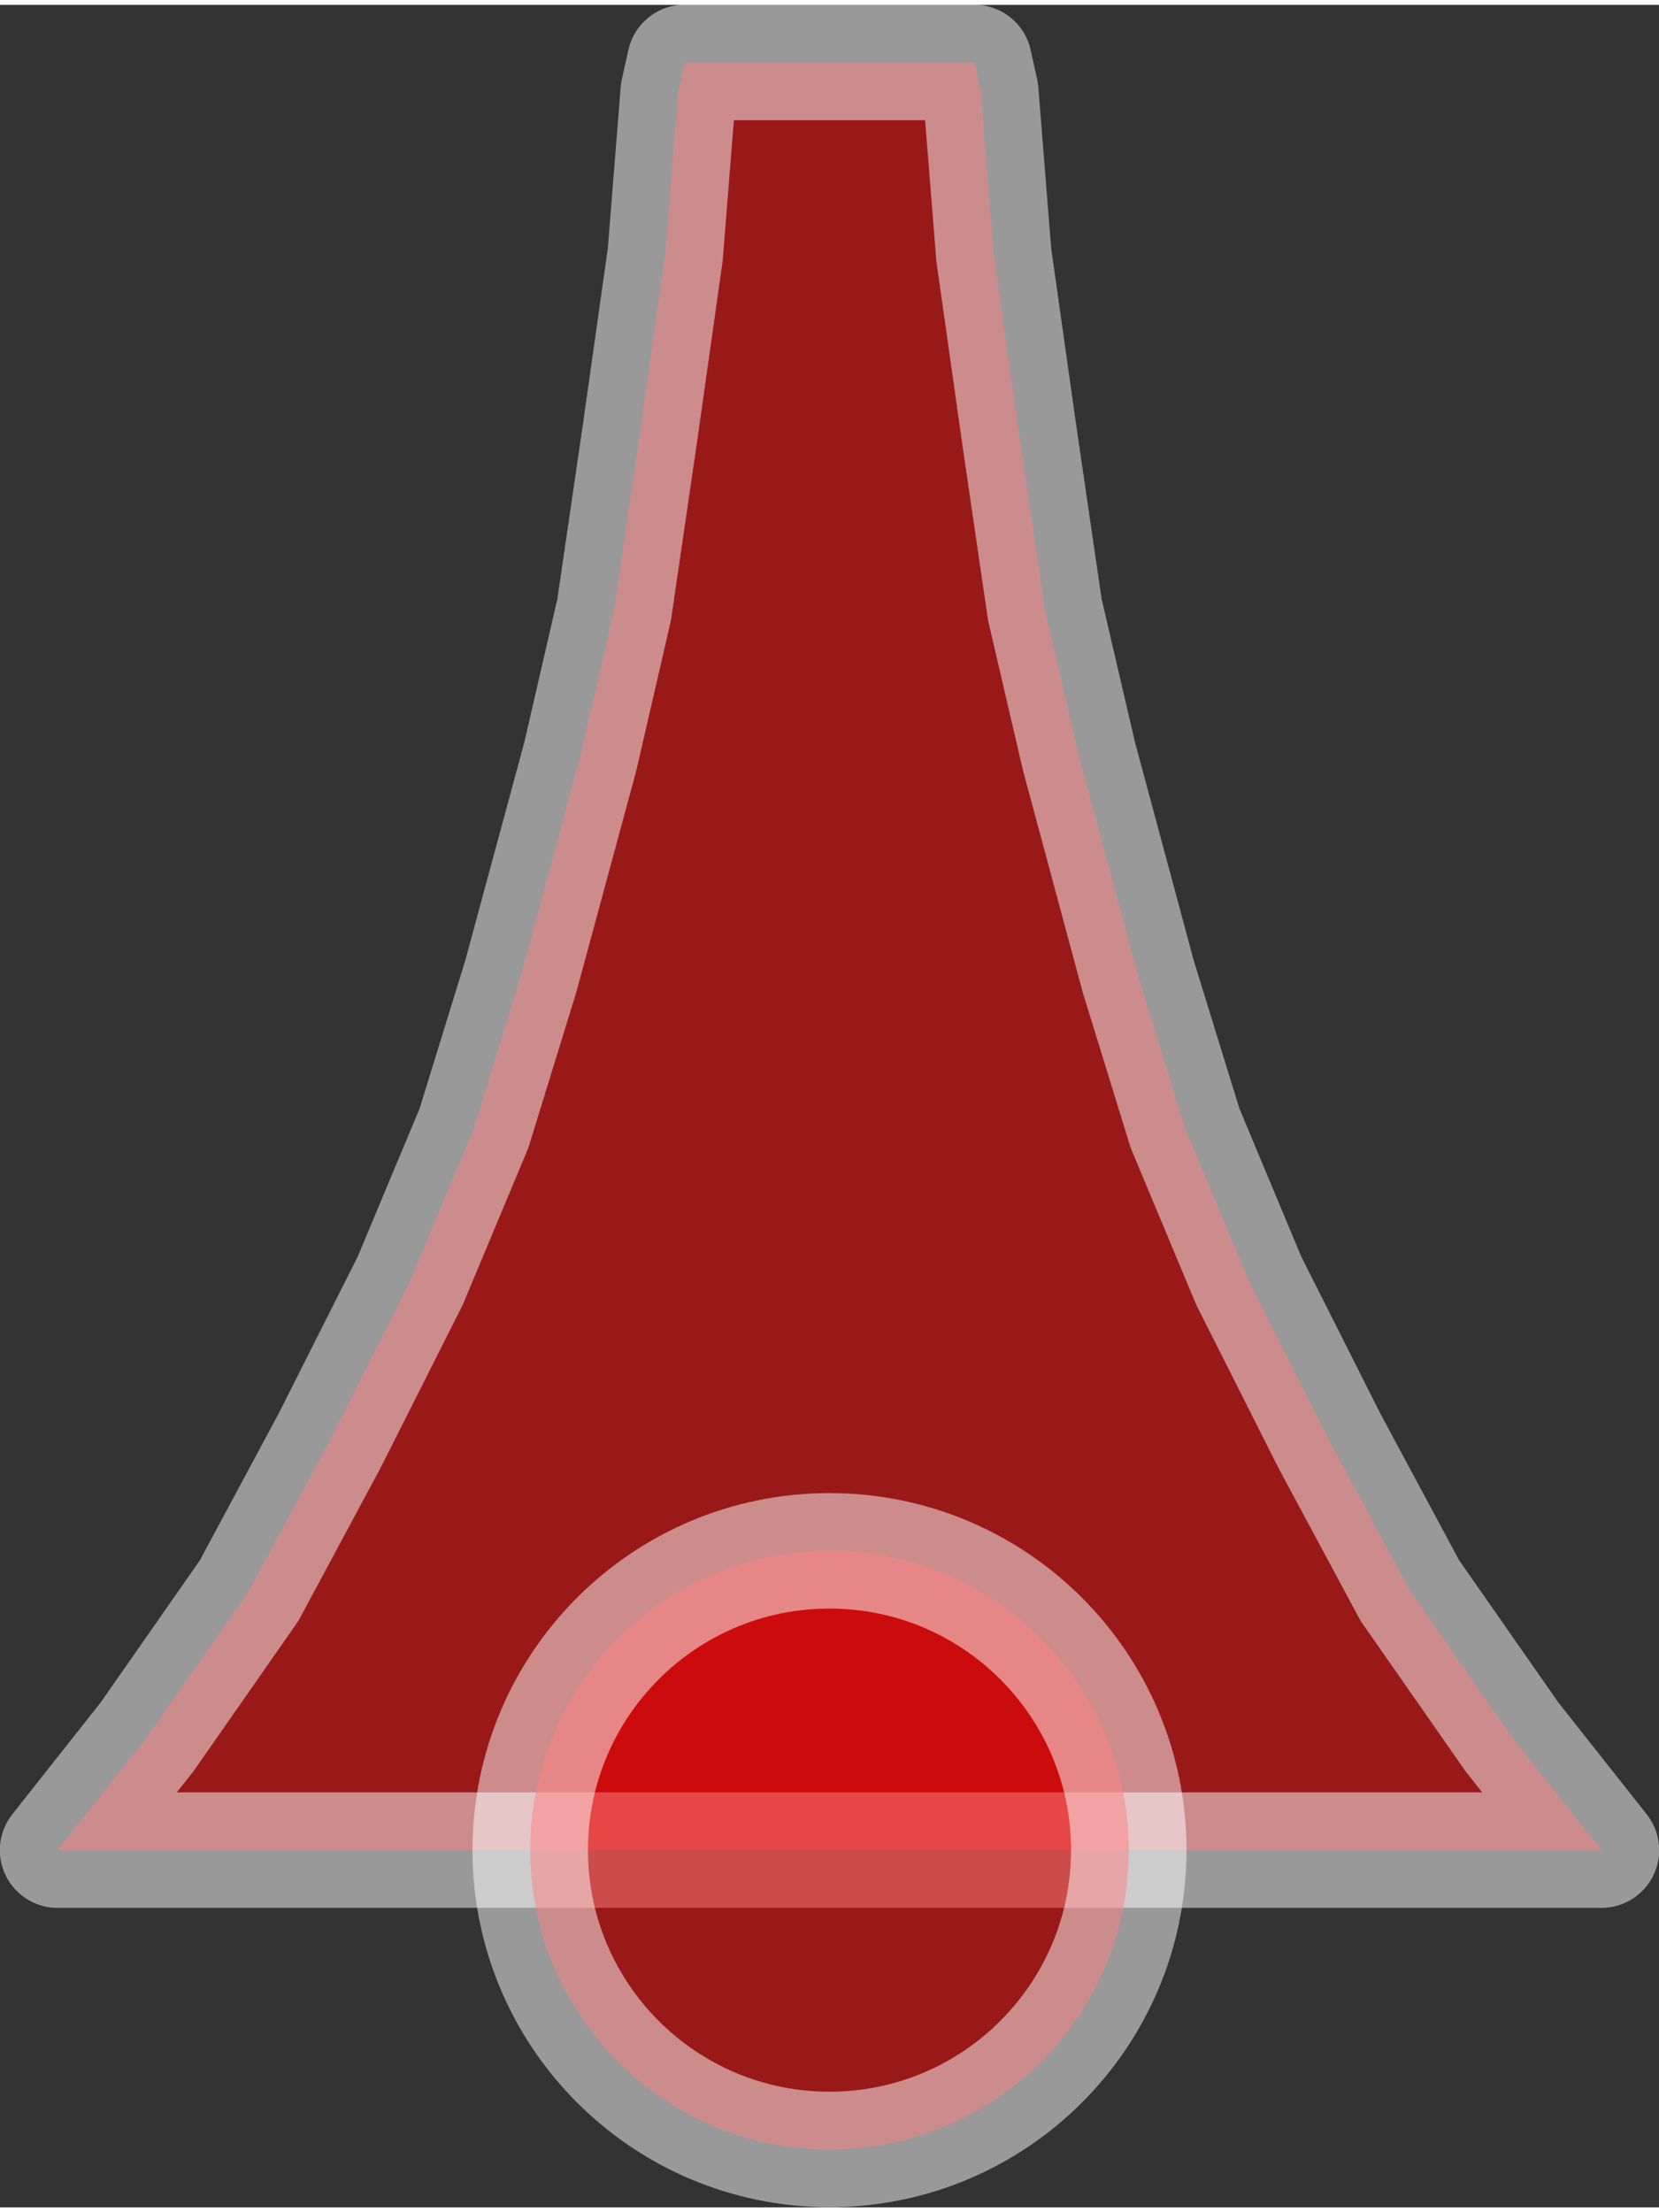 <?xml version="1.0" encoding="UTF-8"?>
<!DOCTYPE svg PUBLIC "-//W3C//DTD SVG 1.0//EN" "http://www.w3.org/TR/2001/REC-SVG-20010904/DTD/svg10.dtd">
<!-- Creator: CorelDRAW X6 -->
<svg xmlns="http://www.w3.org/2000/svg" xml:space="preserve" width="51px" height="68px" version="1.0" shape-rendering="geometricPrecision" text-rendering="geometricPrecision" image-rendering="optimizeQuality" fill-rule="evenodd" clip-rule="evenodd"
viewBox="0 0 5100 6770"
 xmlns:xlink="http://www.w3.org/1999/xlink">
 <rect x="0" y="0" width="5100" height="6770" fill="#333333" stroke="none"/>
 <g id="_7141.cgm:type:overlay">
  <IC_ColorNameTable/>
  <PictureProperties/>
  <polygon fill="red" fill-opacity="0.502" stroke="white" stroke-width="354.978" stroke-linecap="square" stroke-linejoin="round" stroke-opacity="0.502" points="4923,5672 177,5672 452,5324 766,4874 1013,4414 1261,3922 1457,3453 1601,2986 1784,2310 1888,1859 1967,1319 2045,768 2085,267 2105,177 2995,177 3015,267 3055,768 3133,1319 3212,1859 3317,2310 3499,2986 3643,3453 3839,3922 4087,4414 4334,4874 4648,5324 "/>
  <path fill="red" fill-opacity="0.502" stroke="white" stroke-width="354.978" stroke-linecap="square" stroke-linejoin="round" stroke-opacity="0.502" d="M3470 5672c0,-508 -412,-920 -920,-920 -508,0 -920,412 -920,920 0,508 412,920 920,920 508,0 920,-412 920,-920z"/>
 </g>
</svg>
